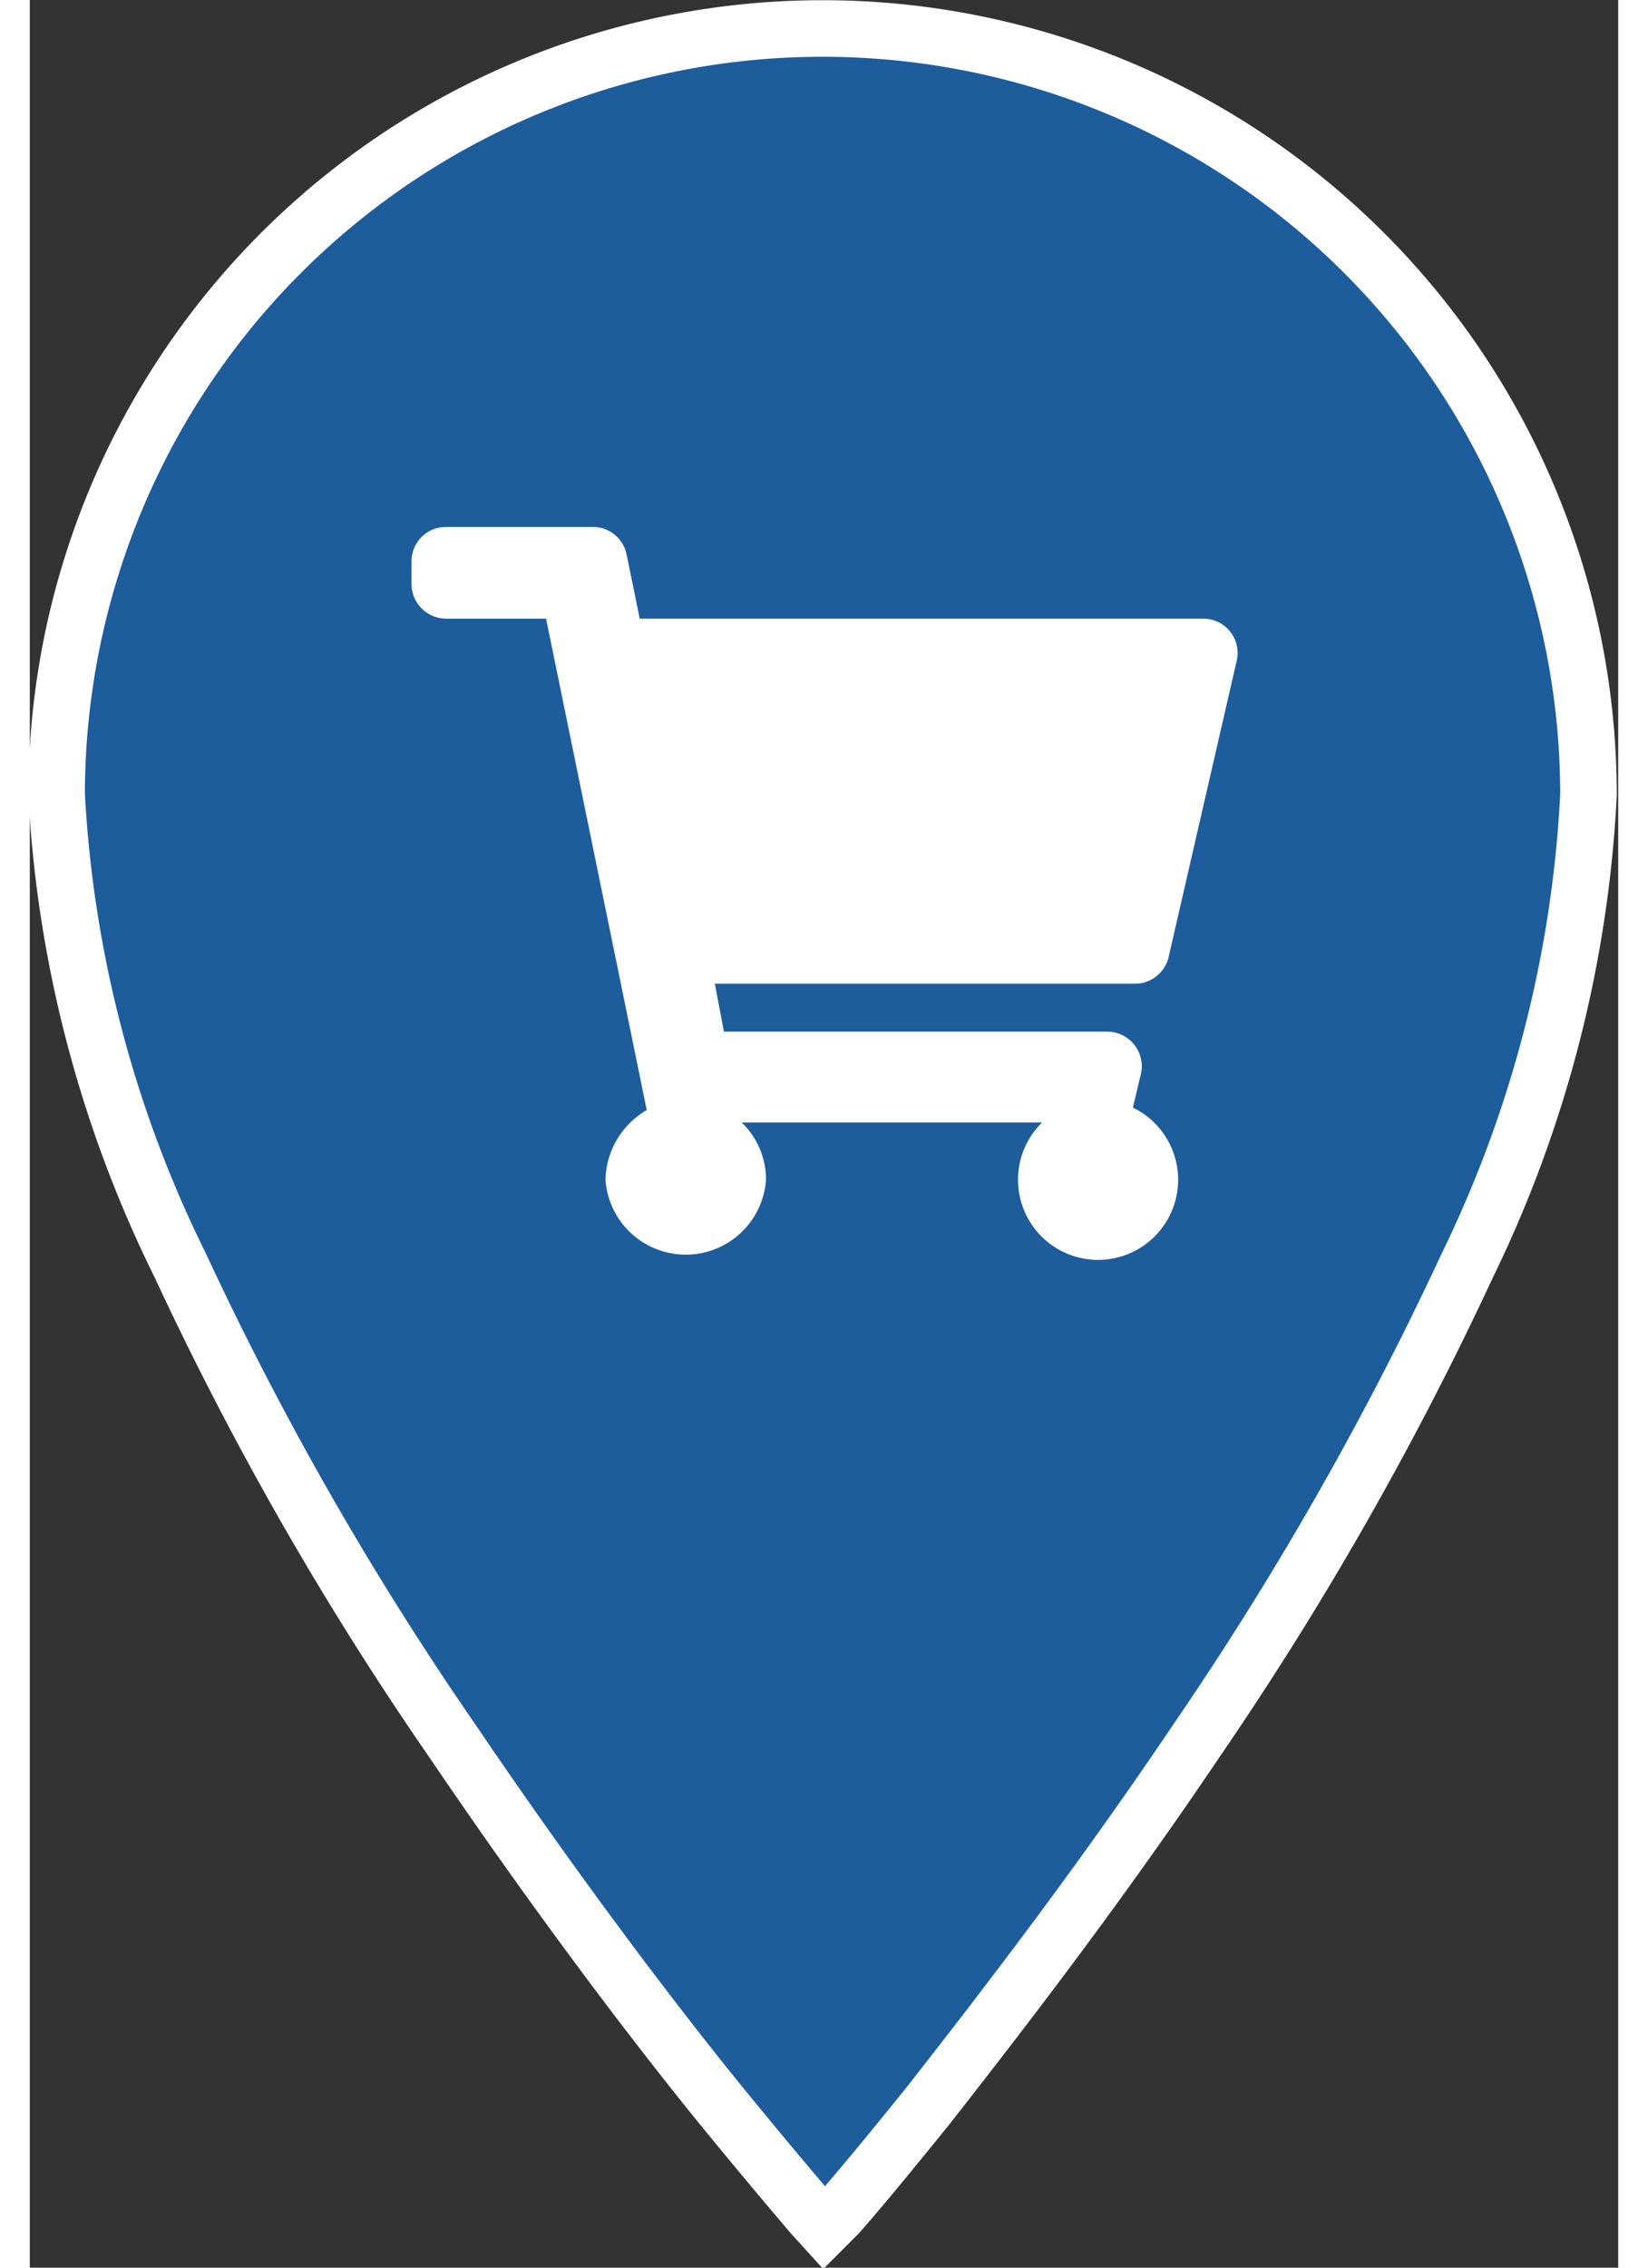 <svg id="Layer_1" width="40" height="55" data-name="Layer 1" xmlns="http://www.w3.org/2000/svg" viewBox="0 0 38.49 54.91"><rect x="0" y="0" width="38.49" height="54.91" fill="#333333" stroke="none"/><defs><style>.cls-1{fill:#1d5d9b;stroke:#fff;stroke-miterlimit:5.5;stroke-width:1.37px;}.cls-2{fill:#fff;}</style></defs><path class="cls-1" d="M20,54.13l-.3-.33c-.52-.61-1.27-1.5-2.17-2.6C15.74,49,13.4,45.89,11,42.35A78.41,78.41,0,0,1,4.4,30.83a29.19,29.19,0,0,1-3-11.4,18.56,18.56,0,0,1,37.12,0h0a29.34,29.34,0,0,1-2.94,11.4,80.11,80.11,0,0,1-6.56,11.5c-2.39,3.55-4.78,6.64-6.52,8.86-.89,1.1-1.63,2-2.16,2.6Z" transform="translate(-0.75 -0.18)"/><path class="cls-2" d="M28.34,23.38,30,16.16a.83.83,0,0,0-.81-1H15.53l-.32-1.56a.83.83,0,0,0-.82-.66H10.83a.83.83,0,0,0-.83.83v.55a.84.84,0,0,0,.83.84h2.43L15.7,27.06a2,2,0,0,0-1,1.69,1.95,1.95,0,0,0,3.89,0A1.92,1.92,0,0,0,18,27.36h7.28a1.94,1.94,0,1,0,2.2-.36l.2-.84a.84.84,0,0,0-.82-1H17.57L17.35,24H27.52A.84.84,0,0,0,28.34,23.38Z" transform="translate(-0.75 -0.18)"/></svg>